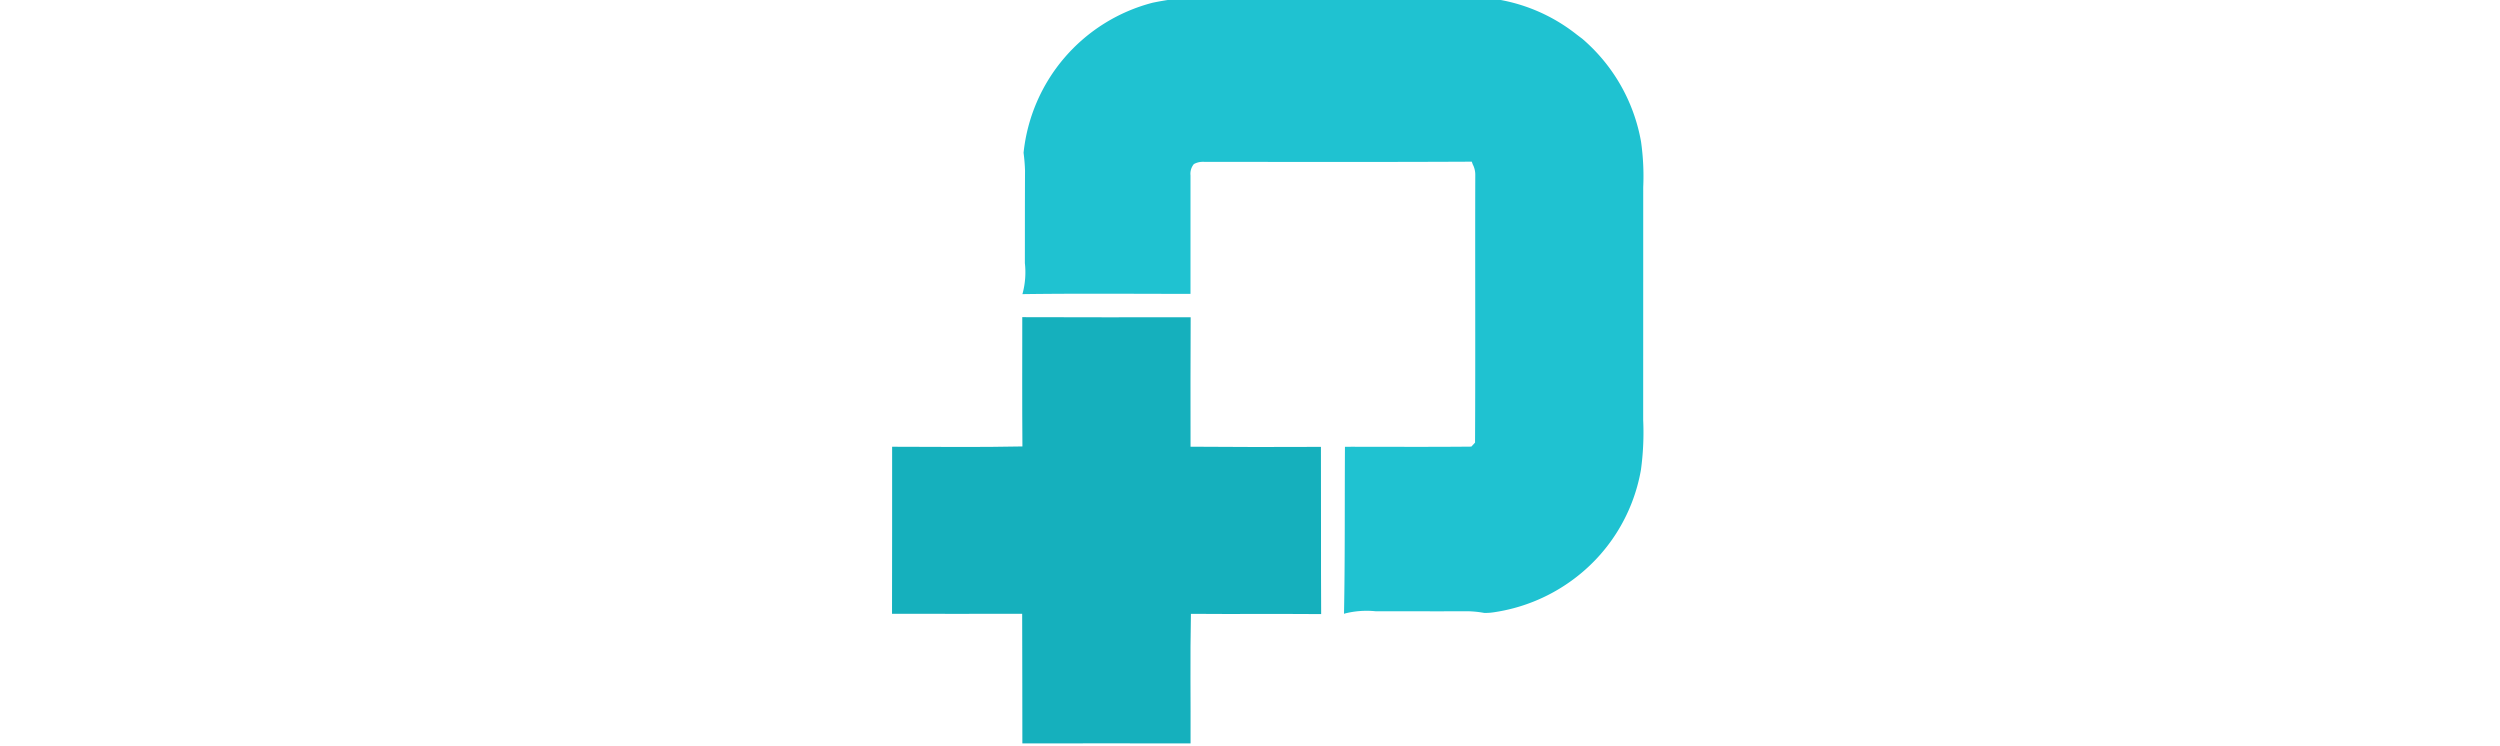 <?xml version="1.0" encoding="utf-8"?>
<svg id="Group_162553" data-name="Group 162553" width="170.441" height="50.87" viewBox="0 0 170.441 50.87" xmlns="http://www.w3.org/2000/svg">
  <g id="Group_161944" data-name="Group 161944" transform="matrix(1, 0, 0, 1, 60.815, -0.191)">
    <path id="Path_20454" data-name="Path 20454" d="M60.493,12.957a16.768,16.768,0,0,0-.148-3.1,11.97,11.97,0,0,0-4.017-7.031c-.127-.094-.252-.19-.375-.283a11.817,11.817,0,0,0-5.9-2.464,20.643,20.643,0,0,0-2.6-.076q-7.507,0-15.013,0a20.047,20.047,0,0,0-5.393.374,11.836,11.836,0,0,0-8.8,10.231,12.148,12.148,0,0,1,.1,1.214c-.011,2.1-.008,4.207-.011,6.31a5.606,5.606,0,0,1-.149,2.047l-.021.065c3.82-.052,7.641-.018,11.462-.017q0-4.041,0-8.081a1.032,1.032,0,0,1,.229-.768,1.227,1.227,0,0,1,.61-.154c6.113.006,12.226.019,18.337-.011.017.045.049.135.064.18a1.518,1.518,0,0,1,.175.744c-.018,6.078.015,12.155-.016,18.231l-.254.272c-2.871.029-5.743.008-8.615.01-.024,3.8.008,7.592-.064,11.387l.073-.023a6.025,6.025,0,0,1,2.068-.151c2.065,0,4.13.011,6.194,0a6.945,6.945,0,0,1,1.226.115,3.665,3.665,0,0,0,.65-.044,11.977,11.977,0,0,0,5.156-2.052,11.828,11.828,0,0,0,4.876-7.658,18.846,18.846,0,0,0,.153-3.393Z" transform="translate(-9.279 0)" fill="#1fc2d1"/>
    <path id="Path_20455" data-name="Path 20455" d="M20.352,53.715c0-2.942-.011-5.883.008-8.826-3.826,0-7.654.013-11.48-.006,0,2.938-.013,5.877.01,8.814-2.961.063-5.923.023-8.883.021C0,57.513.015,61.31,0,65.107c2.958,0,5.916.007,8.873,0,.018,2.946,0,5.891.013,8.837,3.822-.015,7.645,0,11.467,0,.013-2.944-.036-5.891.024-8.835,2.96.024,5.919-.006,8.88.017-.023-3.8,0-7.6-.016-11.4Q24.8,53.75,20.352,53.715Z" transform="translate(0 -23.069)" fill="#15b0bd"/>
  </g>
</svg>